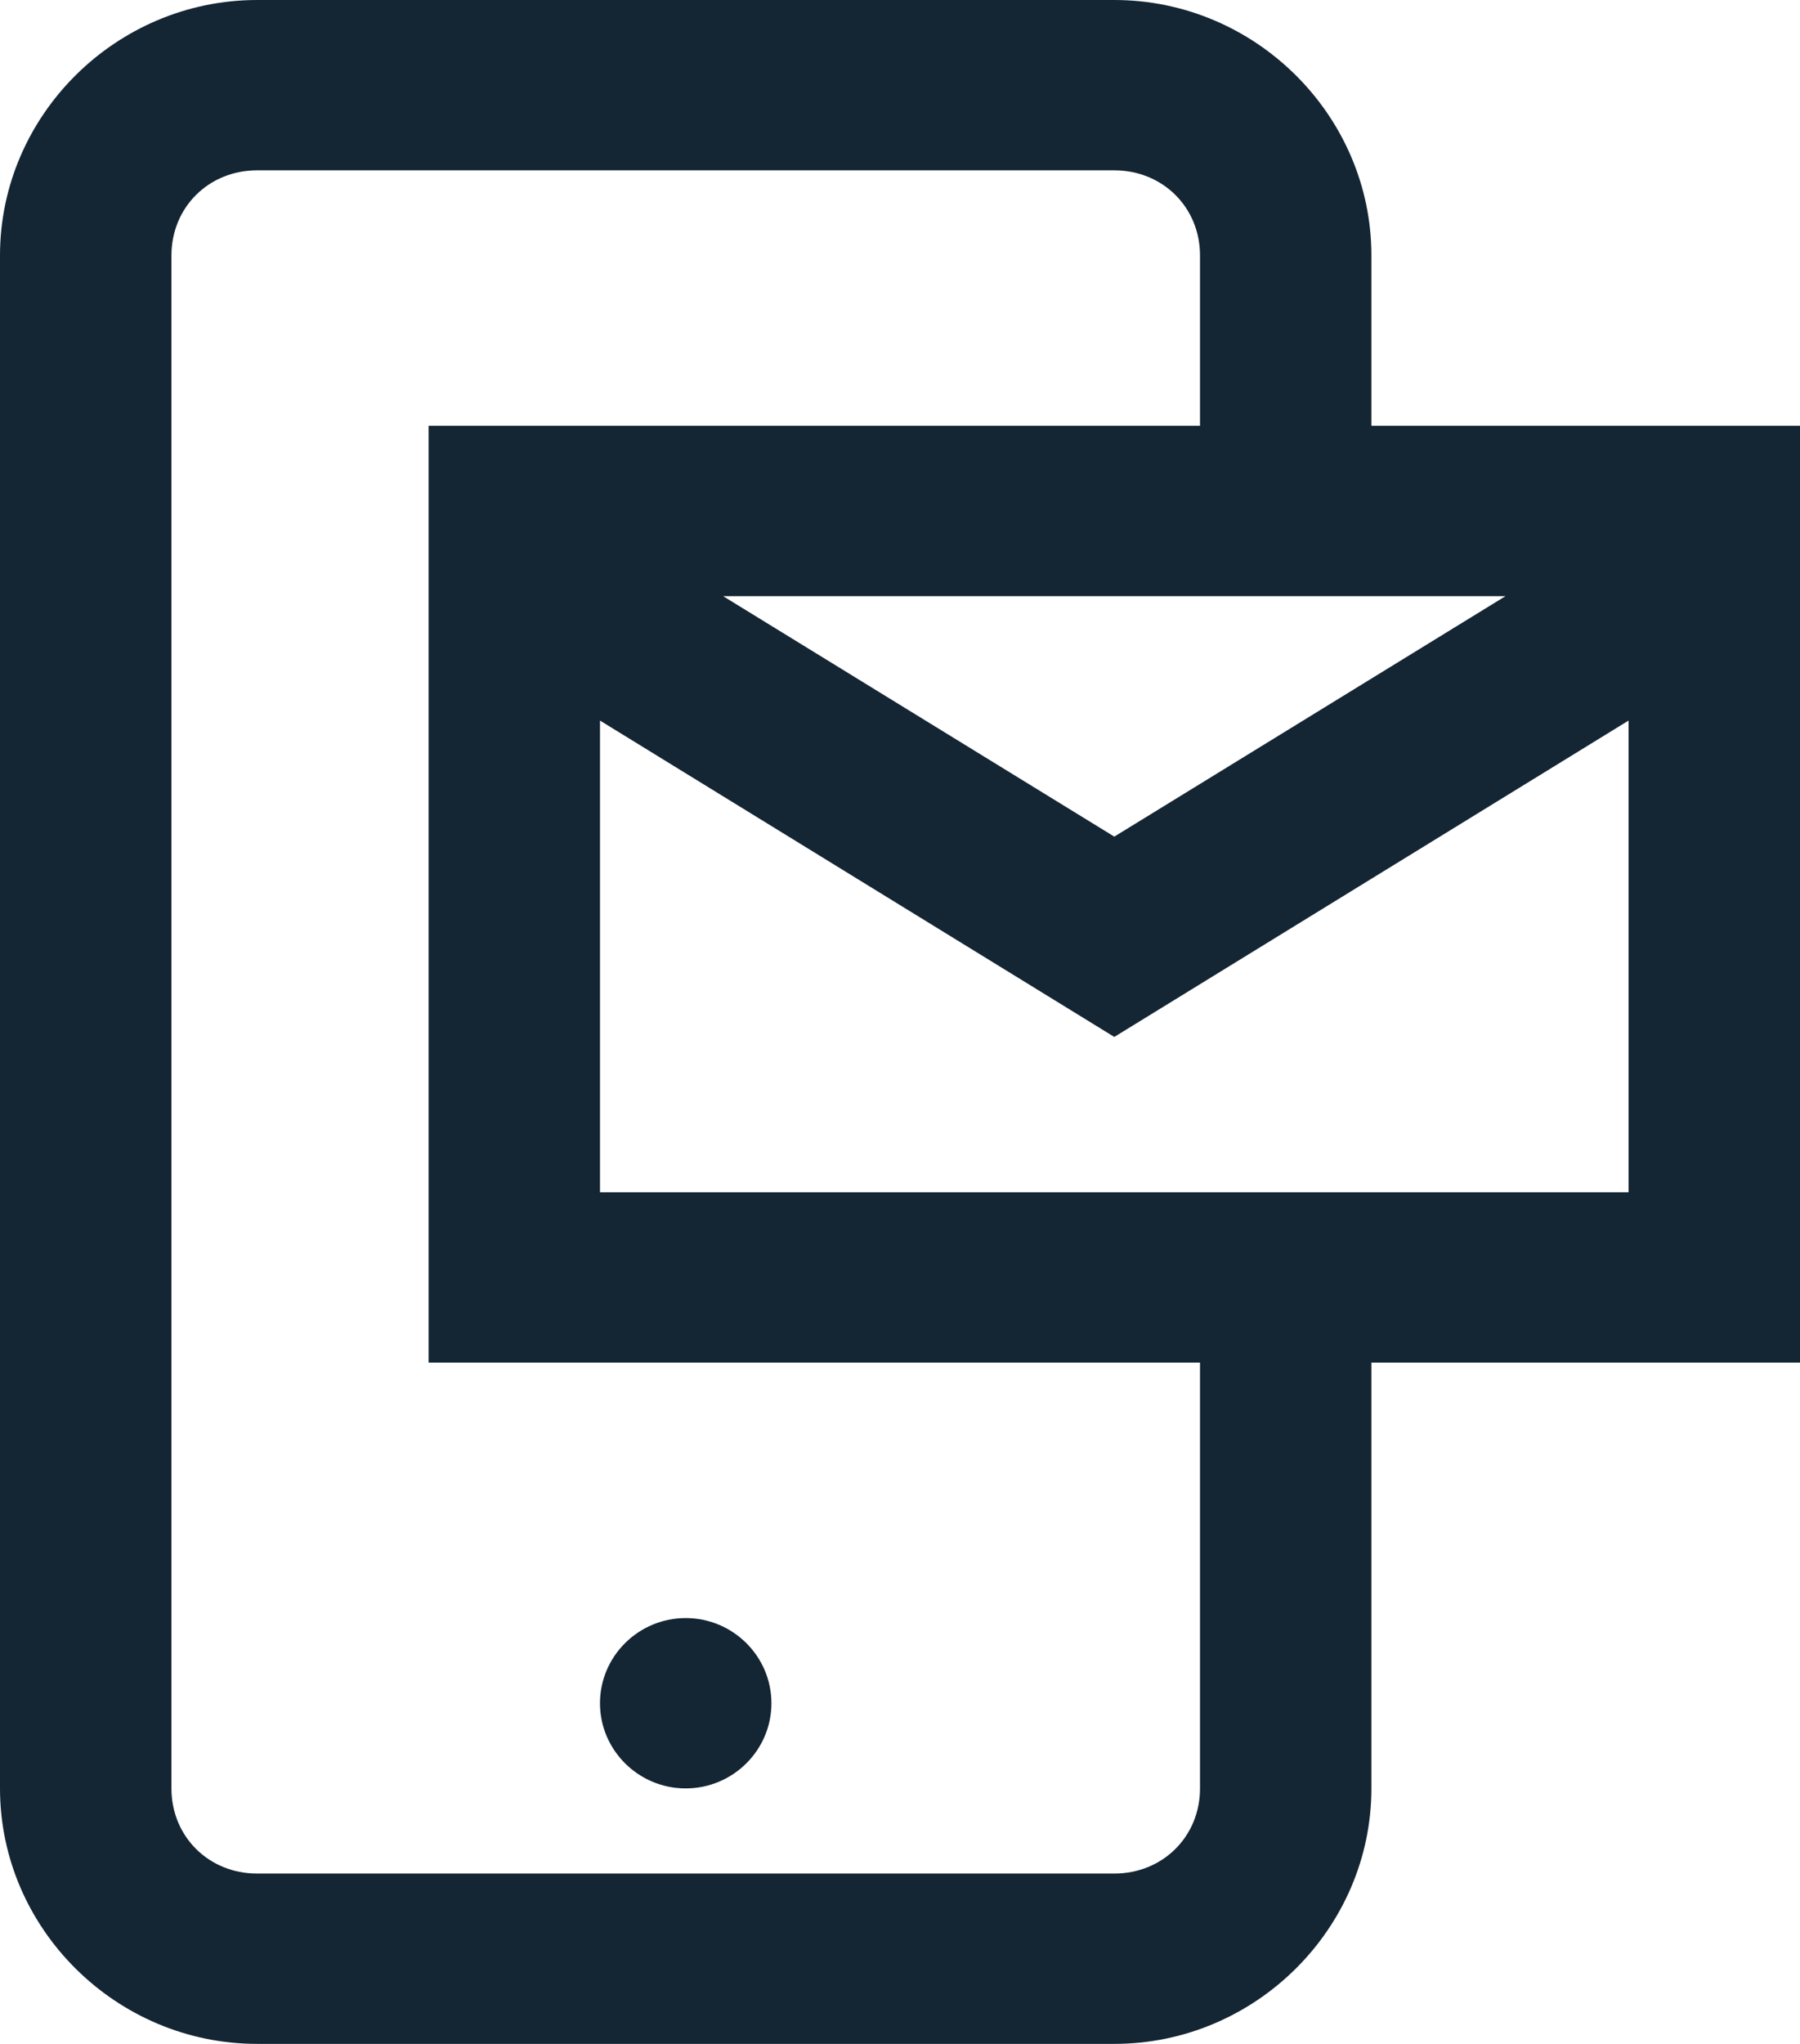 <?xml version="1.0" encoding="UTF-8"?>
<svg width="37px" height="42px" viewBox="0 0 37 42" version="1.1" xmlns="http://www.w3.org/2000/svg" xmlns:xlink="http://www.w3.org/1999/xlink">
    <!-- Generator: Sketch 57.1 (83088) - https://sketch.com -->
    <title>icon-contact</title>
    <desc>Created with Sketch.</desc>
    <g id="Page-1" stroke="none" stroke-width="1" fill="none" fill-rule="evenodd">
        <g id="Buytolet---Home" transform="translate(-256, -704)" fill="#142533" fill-rule="nonzero">
            <g id="Signup-CTA" transform="translate(0, 679)">
                <g id="Group-4" transform="translate(256, 25)">
                    <g id="icons8-mobile_email">
                        <path d="M5.286,0 C2.387,0 0,2.371 0,5.25 L0,36.75 C0,39.629 2.387,42 5.286,42 L22.905,42 C25.803,42 28.19,39.629 28.19,36.75 L28.19,28 L37,28 L37,8.75 L28.19,8.75 L28.19,5.25 C28.19,2.371 25.803,0 22.905,0 L5.286,0 Z M5.286,3.5 L22.905,3.5 C23.9,3.5 24.667,4.261 24.667,5.25 L24.667,8.75 L8.81,8.75 L8.81,10.5 L8.81,28 L24.667,28 L24.667,36.75 C24.667,37.739 23.9,38.5 22.905,38.5 L5.286,38.5 C4.29,38.5 3.524,37.739 3.524,36.75 L3.524,5.25 C3.524,4.261 4.29,3.5 5.286,3.5 Z M14.863,12.25 L30.947,12.25 L22.905,17.192 L14.863,12.25 Z M12.333,14.807 L22.905,21.308 L33.476,14.807 L33.476,24.5 L12.333,24.5 L12.333,14.807 Z M14.095,33.25 C13.124,33.25 12.333,34.036 12.333,35 C12.333,35.964 13.124,36.75 14.095,36.75 C15.066,36.75 15.857,35.964 15.857,35 C15.857,34.036 15.066,33.25 14.095,33.25 Z" id="icon-contact"></path>
                    </g>
                </g>
            </g>
        </g>
    </g>
</svg>